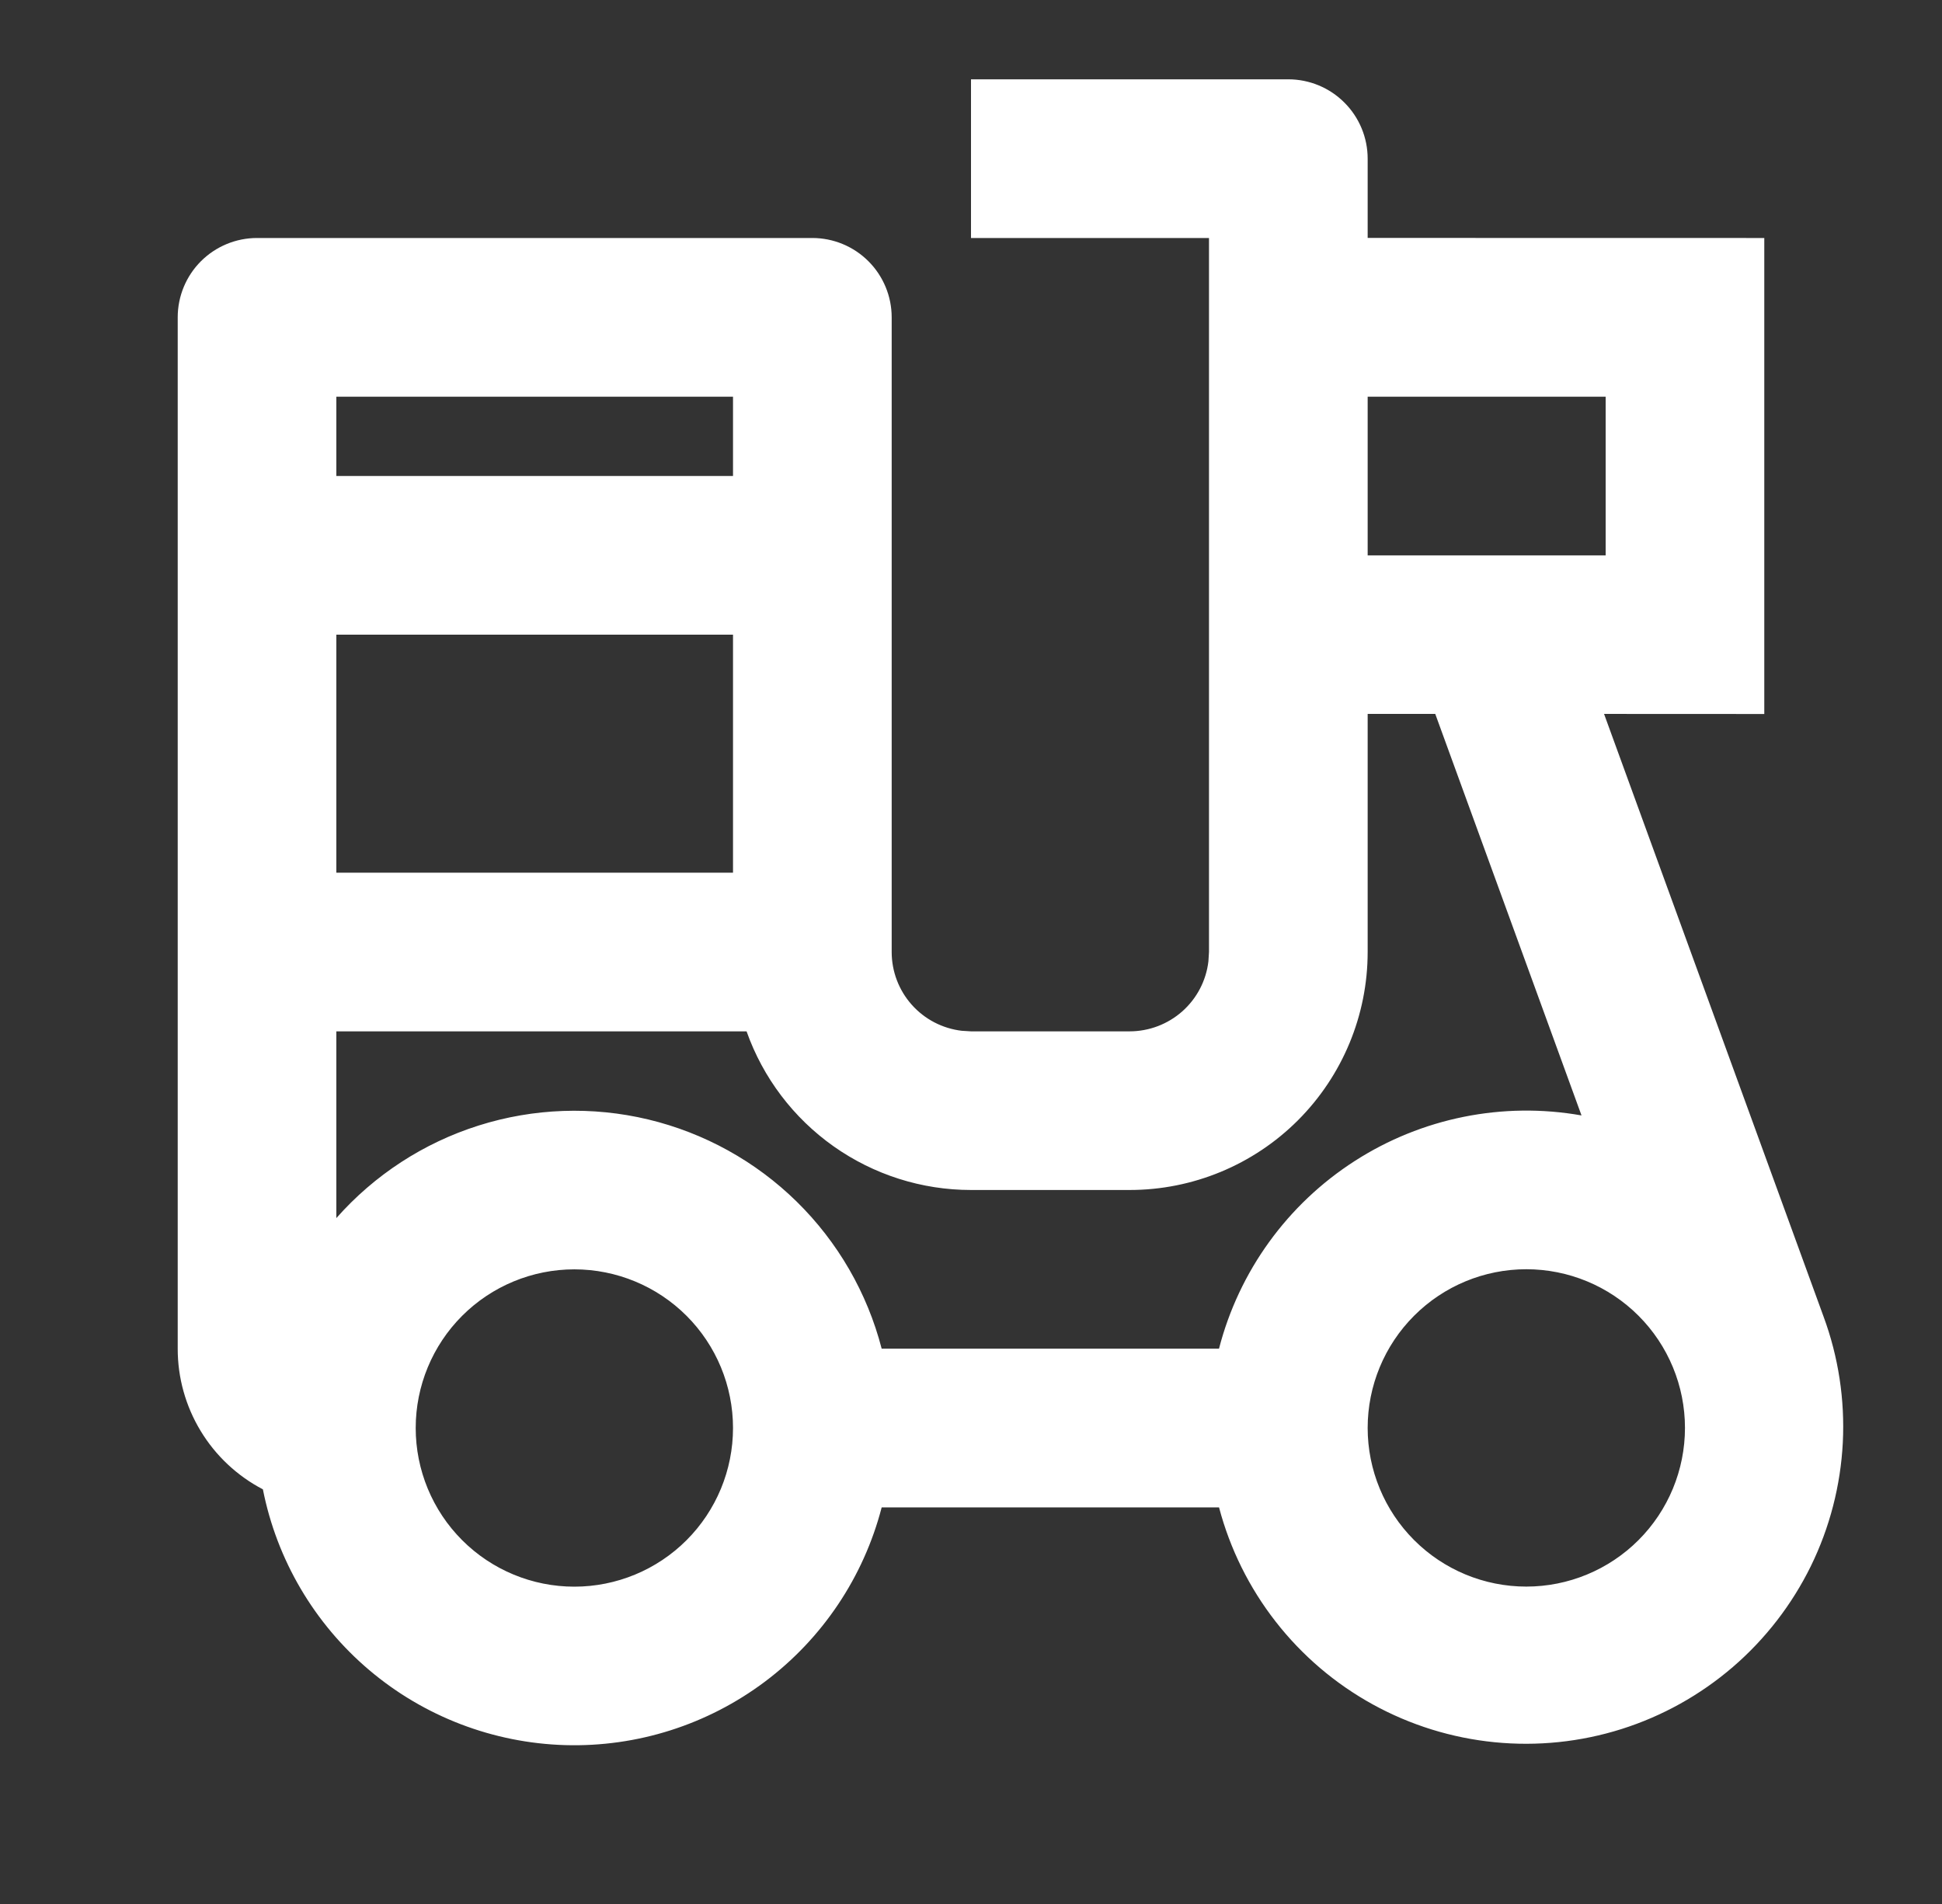 <svg width="51" height="50" viewBox="0 0 51 50" fill="none" xmlns="http://www.w3.org/2000/svg">
<rect x="0" y="0" width="51" height="50" fill="#333333" stroke="none"/>
<path d="M33.833 2.083C34.386 2.083 34.916 2.303 35.306 2.694C35.697 3.084 35.917 3.614 35.917 4.167V6.248L46.333 6.25V18.75L42.125 18.748L47.889 34.573C48.28 35.631 48.452 36.758 48.395 37.884C48.337 39.011 48.052 40.114 47.556 41.127C47.059 42.139 46.362 43.041 45.507 43.777C44.652 44.512 43.657 45.067 42.581 45.407C41.506 45.746 40.372 45.864 39.25 45.752C38.127 45.641 37.039 45.303 36.051 44.759C35.063 44.215 34.196 43.476 33.502 42.586C32.808 41.697 32.302 40.676 32.014 39.586H23.154C22.68 41.414 21.599 43.027 20.089 44.161C18.578 45.295 16.728 45.883 14.84 45.828C12.952 45.772 11.138 45.078 9.697 43.858C8.255 42.637 7.27 40.964 6.904 39.111C6.229 38.759 5.663 38.228 5.269 37.577C4.874 36.925 4.666 36.178 4.667 35.417V8.334C4.667 7.781 4.886 7.251 5.277 6.86C5.668 6.47 6.197 6.25 6.75 6.25H21.333C21.886 6.25 22.416 6.47 22.806 6.86C23.197 7.251 23.417 7.781 23.417 8.334V25C23.417 25.51 23.604 26.003 23.943 26.384C24.282 26.766 24.749 27.009 25.256 27.069L25.5 27.084H29.667C30.177 27.083 30.669 26.896 31.051 26.557C31.432 26.218 31.676 25.751 31.735 25.244L31.75 25V6.25H25.5V2.083H33.833ZM15.083 33.334C13.978 33.334 12.918 33.773 12.137 34.554C11.356 35.335 10.917 36.395 10.917 37.5C10.917 38.605 11.356 39.665 12.137 40.446C12.918 41.228 13.978 41.667 15.083 41.667C16.188 41.667 17.248 41.228 18.03 40.446C18.811 39.665 19.25 38.605 19.25 37.5C19.25 36.395 18.811 35.335 18.03 34.554C17.248 33.773 16.188 33.334 15.083 33.334ZM40.083 33.331C38.978 33.331 37.918 33.77 37.137 34.552C36.356 35.333 35.917 36.393 35.917 37.498C35.917 38.603 36.356 39.663 37.137 40.444C37.918 41.226 38.978 41.665 40.083 41.665C41.188 41.665 42.248 41.226 43.03 40.444C43.811 39.663 44.25 38.603 44.25 37.498C44.25 36.393 43.811 35.333 43.03 34.552C42.248 33.77 41.188 33.331 40.083 33.331V33.331ZM37.692 18.748H35.917V25C35.917 26.658 35.258 28.247 34.086 29.42C32.914 30.592 31.324 31.25 29.667 31.25H25.5C24.207 31.25 22.947 30.849 21.891 30.103C20.836 29.357 20.037 28.302 19.606 27.084H8.833V31.988C9.835 30.853 11.127 30.013 12.57 29.557C14.013 29.101 15.553 29.046 17.024 29.398C18.496 29.751 19.844 30.497 20.924 31.557C22.004 32.618 22.775 33.952 23.154 35.417H32.013C32.537 33.385 33.809 31.626 35.574 30.491C37.339 29.355 39.467 28.927 41.533 29.292L37.692 18.748ZM19.25 16.667H8.833V22.917H19.25V16.667ZM42.167 10.417H35.917V14.584H42.167V10.417ZM19.25 10.417H8.833V12.5H19.25V10.417Z" fill="white"/>
</svg>
